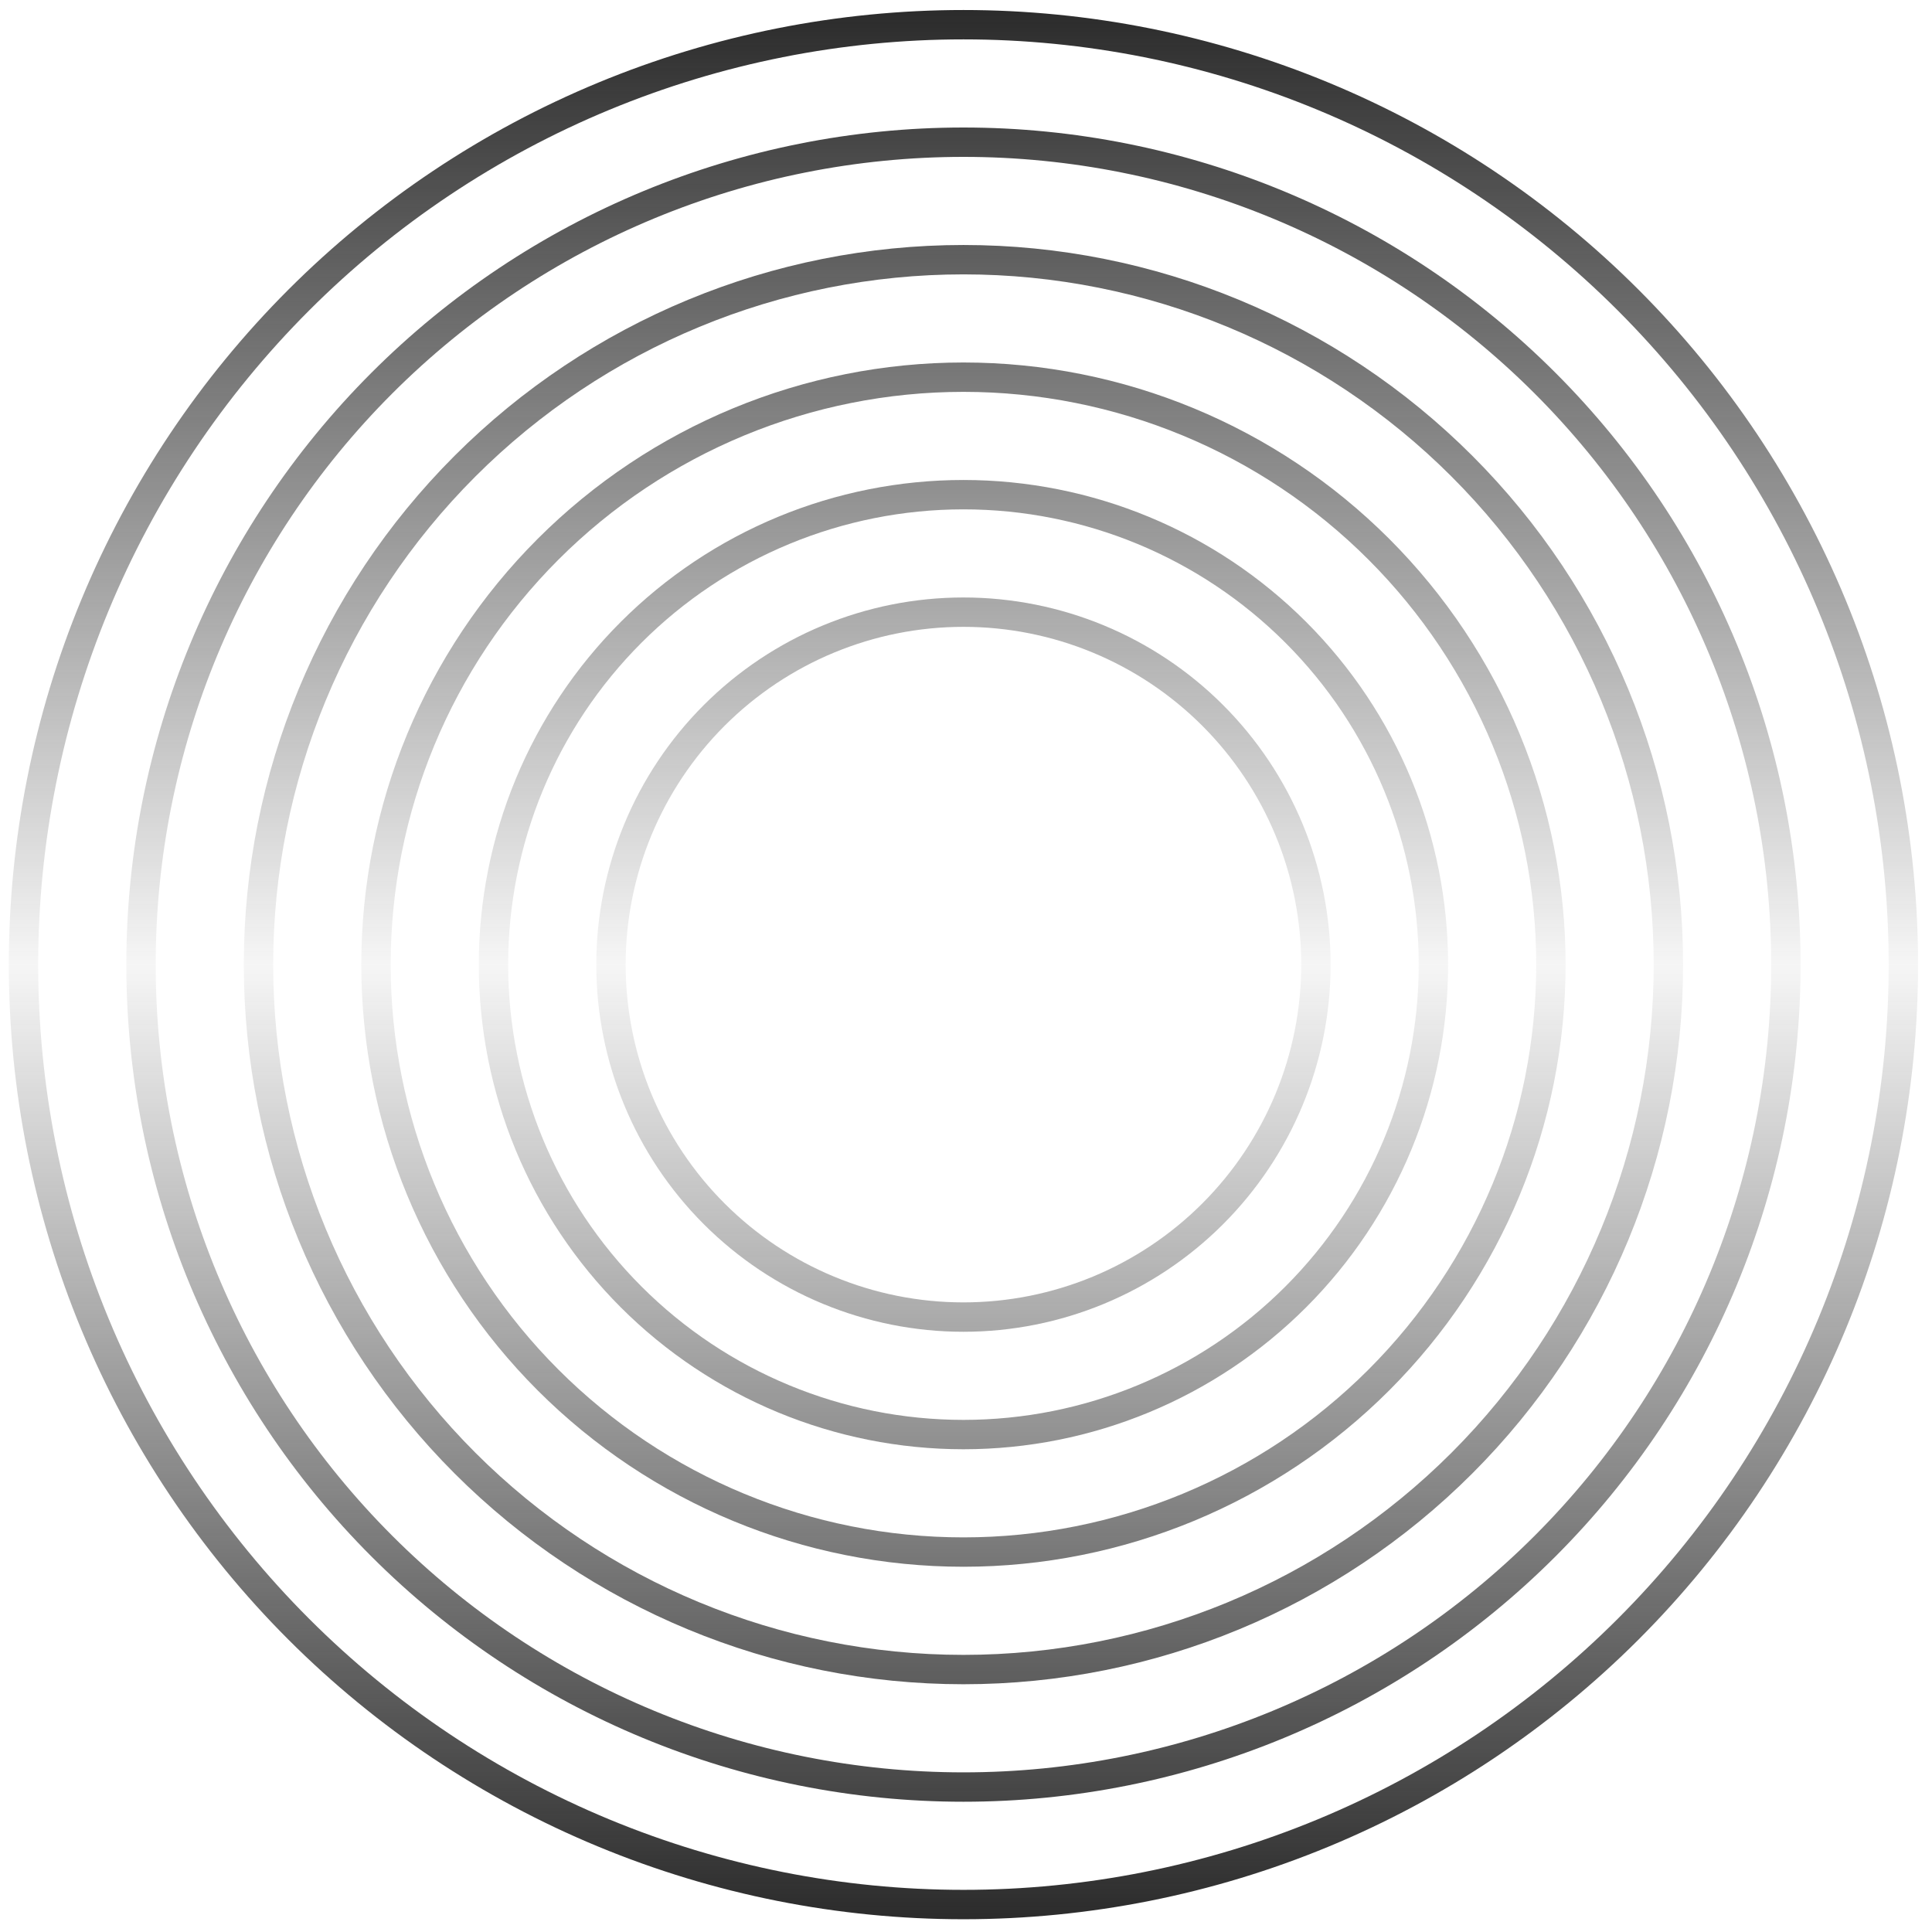 <svg width="130" height="130" viewBox="0 0 130 130" fill="none" xmlns="http://www.w3.org/2000/svg">
<path d="M64.828 0.674C56.393 0.674 48.04 2.335 40.247 5.563C32.453 8.791 25.372 13.523 19.407 19.488C13.443 25.452 8.711 32.533 5.483 40.327C2.255 48.12 0.594 56.473 0.594 64.908H2.57C2.57 56.732 4.181 48.636 7.309 41.083C10.438 33.53 15.024 26.666 20.805 20.885C26.586 15.104 33.45 10.518 41.003 7.389C48.556 4.261 56.652 2.65 64.828 2.65C73.004 2.65 81.1 4.261 88.653 7.389C96.207 10.518 103.07 15.104 108.851 20.885C114.632 26.666 119.218 33.53 122.347 41.083C125.476 48.636 127.086 56.732 127.086 64.908H129.062C129.062 56.473 127.401 48.12 124.173 40.327C120.945 32.533 116.213 25.452 110.249 19.488C104.284 13.523 97.203 8.791 89.409 5.563C81.616 2.335 73.263 0.674 64.828 0.674Z" fill="url(#paint0_linear_23_2)"/>
<path d="M64.828 8.58C49.889 8.58 35.561 14.514 24.998 25.078C14.434 35.642 8.5 49.969 8.5 64.908H10.476C10.476 50.493 16.202 36.668 26.395 26.475C36.588 16.282 50.413 10.556 64.828 10.556C79.243 10.556 93.068 16.282 103.261 26.475C113.454 36.668 119.18 50.493 119.18 64.908H121.157C121.157 49.969 115.222 35.642 104.658 25.078C94.095 14.514 79.767 8.58 64.828 8.58Z" fill="url(#paint1_linear_23_2)"/>
<path d="M30.588 30.668C39.669 21.587 51.986 16.485 64.828 16.485C77.671 16.485 89.987 21.587 99.068 30.668C108.149 39.749 113.251 52.066 113.251 64.908H111.274C111.274 52.59 106.381 40.776 97.671 32.066C88.96 23.355 77.146 18.462 64.828 18.462C52.51 18.462 40.696 23.355 31.985 32.066C23.275 40.776 18.382 52.59 18.382 64.908H16.405C16.405 52.066 21.507 39.749 30.588 30.668Z" fill="url(#paint2_linear_23_2)"/>
<path d="M64.828 24.391C54.082 24.391 43.777 28.66 36.178 36.258C28.58 43.857 24.311 54.162 24.311 64.908H26.288C26.288 54.687 30.348 44.884 37.576 37.656C44.803 30.428 54.606 26.367 64.828 26.367C75.05 26.367 84.853 30.428 92.08 37.656C99.308 44.884 103.369 54.687 103.369 64.908H105.345C105.345 54.162 101.076 43.857 93.478 36.258C85.879 28.66 75.574 24.391 64.828 24.391Z" fill="url(#paint3_linear_23_2)"/>
<path d="M41.768 41.849C47.884 35.733 56.179 32.297 64.828 32.297C73.477 32.297 81.772 35.733 87.888 41.849C94.004 47.964 97.439 56.259 97.439 64.908H95.463C95.463 56.783 92.235 48.991 86.49 43.246C80.745 37.501 72.953 34.273 64.828 34.273C56.703 34.273 48.911 37.501 43.166 43.246C37.421 48.991 34.193 56.783 34.193 64.908H32.217C32.217 56.259 35.653 47.964 41.768 41.849Z" fill="url(#paint4_linear_23_2)"/>
<path d="M64.828 40.203C58.276 40.203 51.992 42.806 47.359 47.439C42.725 52.072 40.123 58.356 40.123 64.908H42.099C42.099 58.88 44.494 53.099 48.756 48.836C53.019 44.574 58.8 42.179 64.828 42.179C70.856 42.179 76.637 44.574 80.9 48.836C85.162 53.099 87.557 58.88 87.557 64.908H89.534C89.534 58.356 86.931 52.072 82.297 47.439C77.664 42.806 71.38 40.203 64.828 40.203Z" fill="url(#paint5_linear_23_2)"/>
<path d="M64.828 129.141C56.393 129.141 48.04 127.479 40.247 124.251C32.453 121.023 25.372 116.291 19.407 110.327C13.443 104.362 8.711 97.281 5.483 89.488C2.255 81.694 0.594 73.342 0.594 64.906H2.57C2.57 73.082 4.181 81.178 7.309 88.731C10.438 96.285 15.024 103.148 20.805 108.929C26.586 114.71 33.45 119.296 41.003 122.425C48.556 125.554 56.652 127.164 64.828 127.164C73.004 127.164 81.1 125.554 88.653 122.425C96.207 119.296 103.07 114.71 108.851 108.929C114.632 103.148 119.218 96.285 122.347 88.731C125.476 81.178 127.086 73.082 127.086 64.906H129.062C129.062 73.342 127.401 81.694 124.173 89.488C120.945 97.281 116.213 104.362 110.249 110.327C104.284 116.291 97.203 121.023 89.409 124.251C81.616 127.479 73.263 129.141 64.828 129.141Z" fill="url(#paint6_linear_23_2)"/>
<path d="M64.828 121.235C49.889 121.235 35.561 115.3 24.998 104.737C14.434 94.173 8.5 79.846 8.5 64.906H10.476C10.476 79.321 16.202 93.146 26.395 103.339C36.588 113.532 50.413 119.258 64.828 119.258C79.243 119.258 93.068 113.532 103.261 103.339C113.454 93.146 119.18 79.321 119.18 64.906H121.157C121.157 79.846 115.222 94.173 104.658 104.737C94.095 115.3 79.767 121.235 64.828 121.235Z" fill="url(#paint7_linear_23_2)"/>
<path d="M30.588 99.146C39.669 108.227 51.986 113.329 64.828 113.329C77.671 113.329 89.987 108.227 99.068 99.146C108.149 90.065 113.251 77.749 113.251 64.906H111.274C111.274 77.225 106.381 89.038 97.671 97.749C88.96 106.459 77.146 111.353 64.828 111.353C52.51 111.353 40.696 106.459 31.985 97.749C23.275 89.038 18.382 77.225 18.382 64.906H16.405C16.405 77.749 21.507 90.065 30.588 99.146Z" fill="url(#paint8_linear_23_2)"/>
<path d="M64.828 105.423C54.082 105.423 43.777 101.155 36.178 93.556C28.58 85.958 24.311 75.652 24.311 64.906H26.288C26.288 75.128 30.348 84.931 37.576 92.159C44.803 99.386 54.606 103.447 64.828 103.447C75.05 103.447 84.853 99.386 92.08 92.159C99.308 84.931 103.369 75.128 103.369 64.906H105.345C105.345 75.652 101.076 85.958 93.478 93.556C85.879 101.155 75.574 105.423 64.828 105.423Z" fill="url(#paint9_linear_23_2)"/>
<path d="M41.768 87.966C47.884 94.082 56.179 97.517 64.828 97.517C73.477 97.517 81.772 94.082 87.888 87.966C94.004 81.85 97.439 73.555 97.439 64.906H95.463C95.463 73.031 92.235 80.823 86.49 86.568C80.745 92.314 72.953 95.541 64.828 95.541C56.703 95.541 48.911 92.314 43.166 86.568C37.421 80.823 34.193 73.031 34.193 64.906H32.217C32.217 73.555 35.653 81.85 41.768 87.966Z" fill="url(#paint10_linear_23_2)"/>
<path d="M64.828 89.612C58.276 89.612 51.992 87.009 47.359 82.376C42.725 77.743 40.123 71.459 40.123 64.906H42.099C42.099 70.934 44.494 76.716 48.756 80.978C53.019 85.241 58.8 87.635 64.828 87.635C70.856 87.635 76.637 85.241 80.9 80.978C85.162 76.716 87.557 70.934 87.557 64.906H89.534C89.534 71.459 86.931 77.743 82.297 82.376C77.664 87.009 71.38 89.612 64.828 89.612Z" fill="url(#paint11_linear_23_2)"/>
<defs>
<linearGradient id="paint0_linear_23_2" x1="64.828" y1="0.674" x2="64.828" y2="67.873" gradientUnits="userSpaceOnUse">
<stop stop-color="#2B2B2B"/>
<stop offset="1" stop-color="#2B2B2B" stop-opacity="0"/>
</linearGradient>
<linearGradient id="paint1_linear_23_2" x1="64.828" y1="0.674" x2="64.828" y2="67.873" gradientUnits="userSpaceOnUse">
<stop stop-color="#2B2B2B"/>
<stop offset="1" stop-color="#2B2B2B" stop-opacity="0"/>
</linearGradient>
<linearGradient id="paint2_linear_23_2" x1="64.828" y1="0.674" x2="64.828" y2="67.873" gradientUnits="userSpaceOnUse">
<stop stop-color="#2B2B2B"/>
<stop offset="1" stop-color="#2B2B2B" stop-opacity="0"/>
</linearGradient>
<linearGradient id="paint3_linear_23_2" x1="64.828" y1="0.674" x2="64.828" y2="67.873" gradientUnits="userSpaceOnUse">
<stop stop-color="#2B2B2B"/>
<stop offset="1" stop-color="#2B2B2B" stop-opacity="0"/>
</linearGradient>
<linearGradient id="paint4_linear_23_2" x1="64.828" y1="0.674" x2="64.828" y2="67.873" gradientUnits="userSpaceOnUse">
<stop stop-color="#2B2B2B"/>
<stop offset="1" stop-color="#2B2B2B" stop-opacity="0"/>
</linearGradient>
<linearGradient id="paint5_linear_23_2" x1="64.828" y1="0.674" x2="64.828" y2="67.873" gradientUnits="userSpaceOnUse">
<stop stop-color="#2B2B2B"/>
<stop offset="1" stop-color="#2B2B2B" stop-opacity="0"/>
</linearGradient>
<linearGradient id="paint6_linear_23_2" x1="64.828" y1="129.141" x2="64.828" y2="61.942" gradientUnits="userSpaceOnUse">
<stop stop-color="#2B2B2B"/>
<stop offset="1" stop-color="#2B2B2B" stop-opacity="0"/>
</linearGradient>
<linearGradient id="paint7_linear_23_2" x1="64.828" y1="129.141" x2="64.828" y2="61.942" gradientUnits="userSpaceOnUse">
<stop stop-color="#2B2B2B"/>
<stop offset="1" stop-color="#2B2B2B" stop-opacity="0"/>
</linearGradient>
<linearGradient id="paint8_linear_23_2" x1="64.828" y1="129.141" x2="64.828" y2="61.942" gradientUnits="userSpaceOnUse">
<stop stop-color="#2B2B2B"/>
<stop offset="1" stop-color="#2B2B2B" stop-opacity="0"/>
</linearGradient>
<linearGradient id="paint9_linear_23_2" x1="64.828" y1="129.141" x2="64.828" y2="61.942" gradientUnits="userSpaceOnUse">
<stop stop-color="#2B2B2B"/>
<stop offset="1" stop-color="#2B2B2B" stop-opacity="0"/>
</linearGradient>
<linearGradient id="paint10_linear_23_2" x1="64.828" y1="129.141" x2="64.828" y2="61.942" gradientUnits="userSpaceOnUse">
<stop stop-color="#2B2B2B"/>
<stop offset="1" stop-color="#2B2B2B" stop-opacity="0"/>
</linearGradient>
<linearGradient id="paint11_linear_23_2" x1="64.828" y1="129.141" x2="64.828" y2="61.942" gradientUnits="userSpaceOnUse">
<stop stop-color="#2B2B2B"/>
<stop offset="1" stop-color="#2B2B2B" stop-opacity="0"/>
</linearGradient>
</defs>
</svg>
